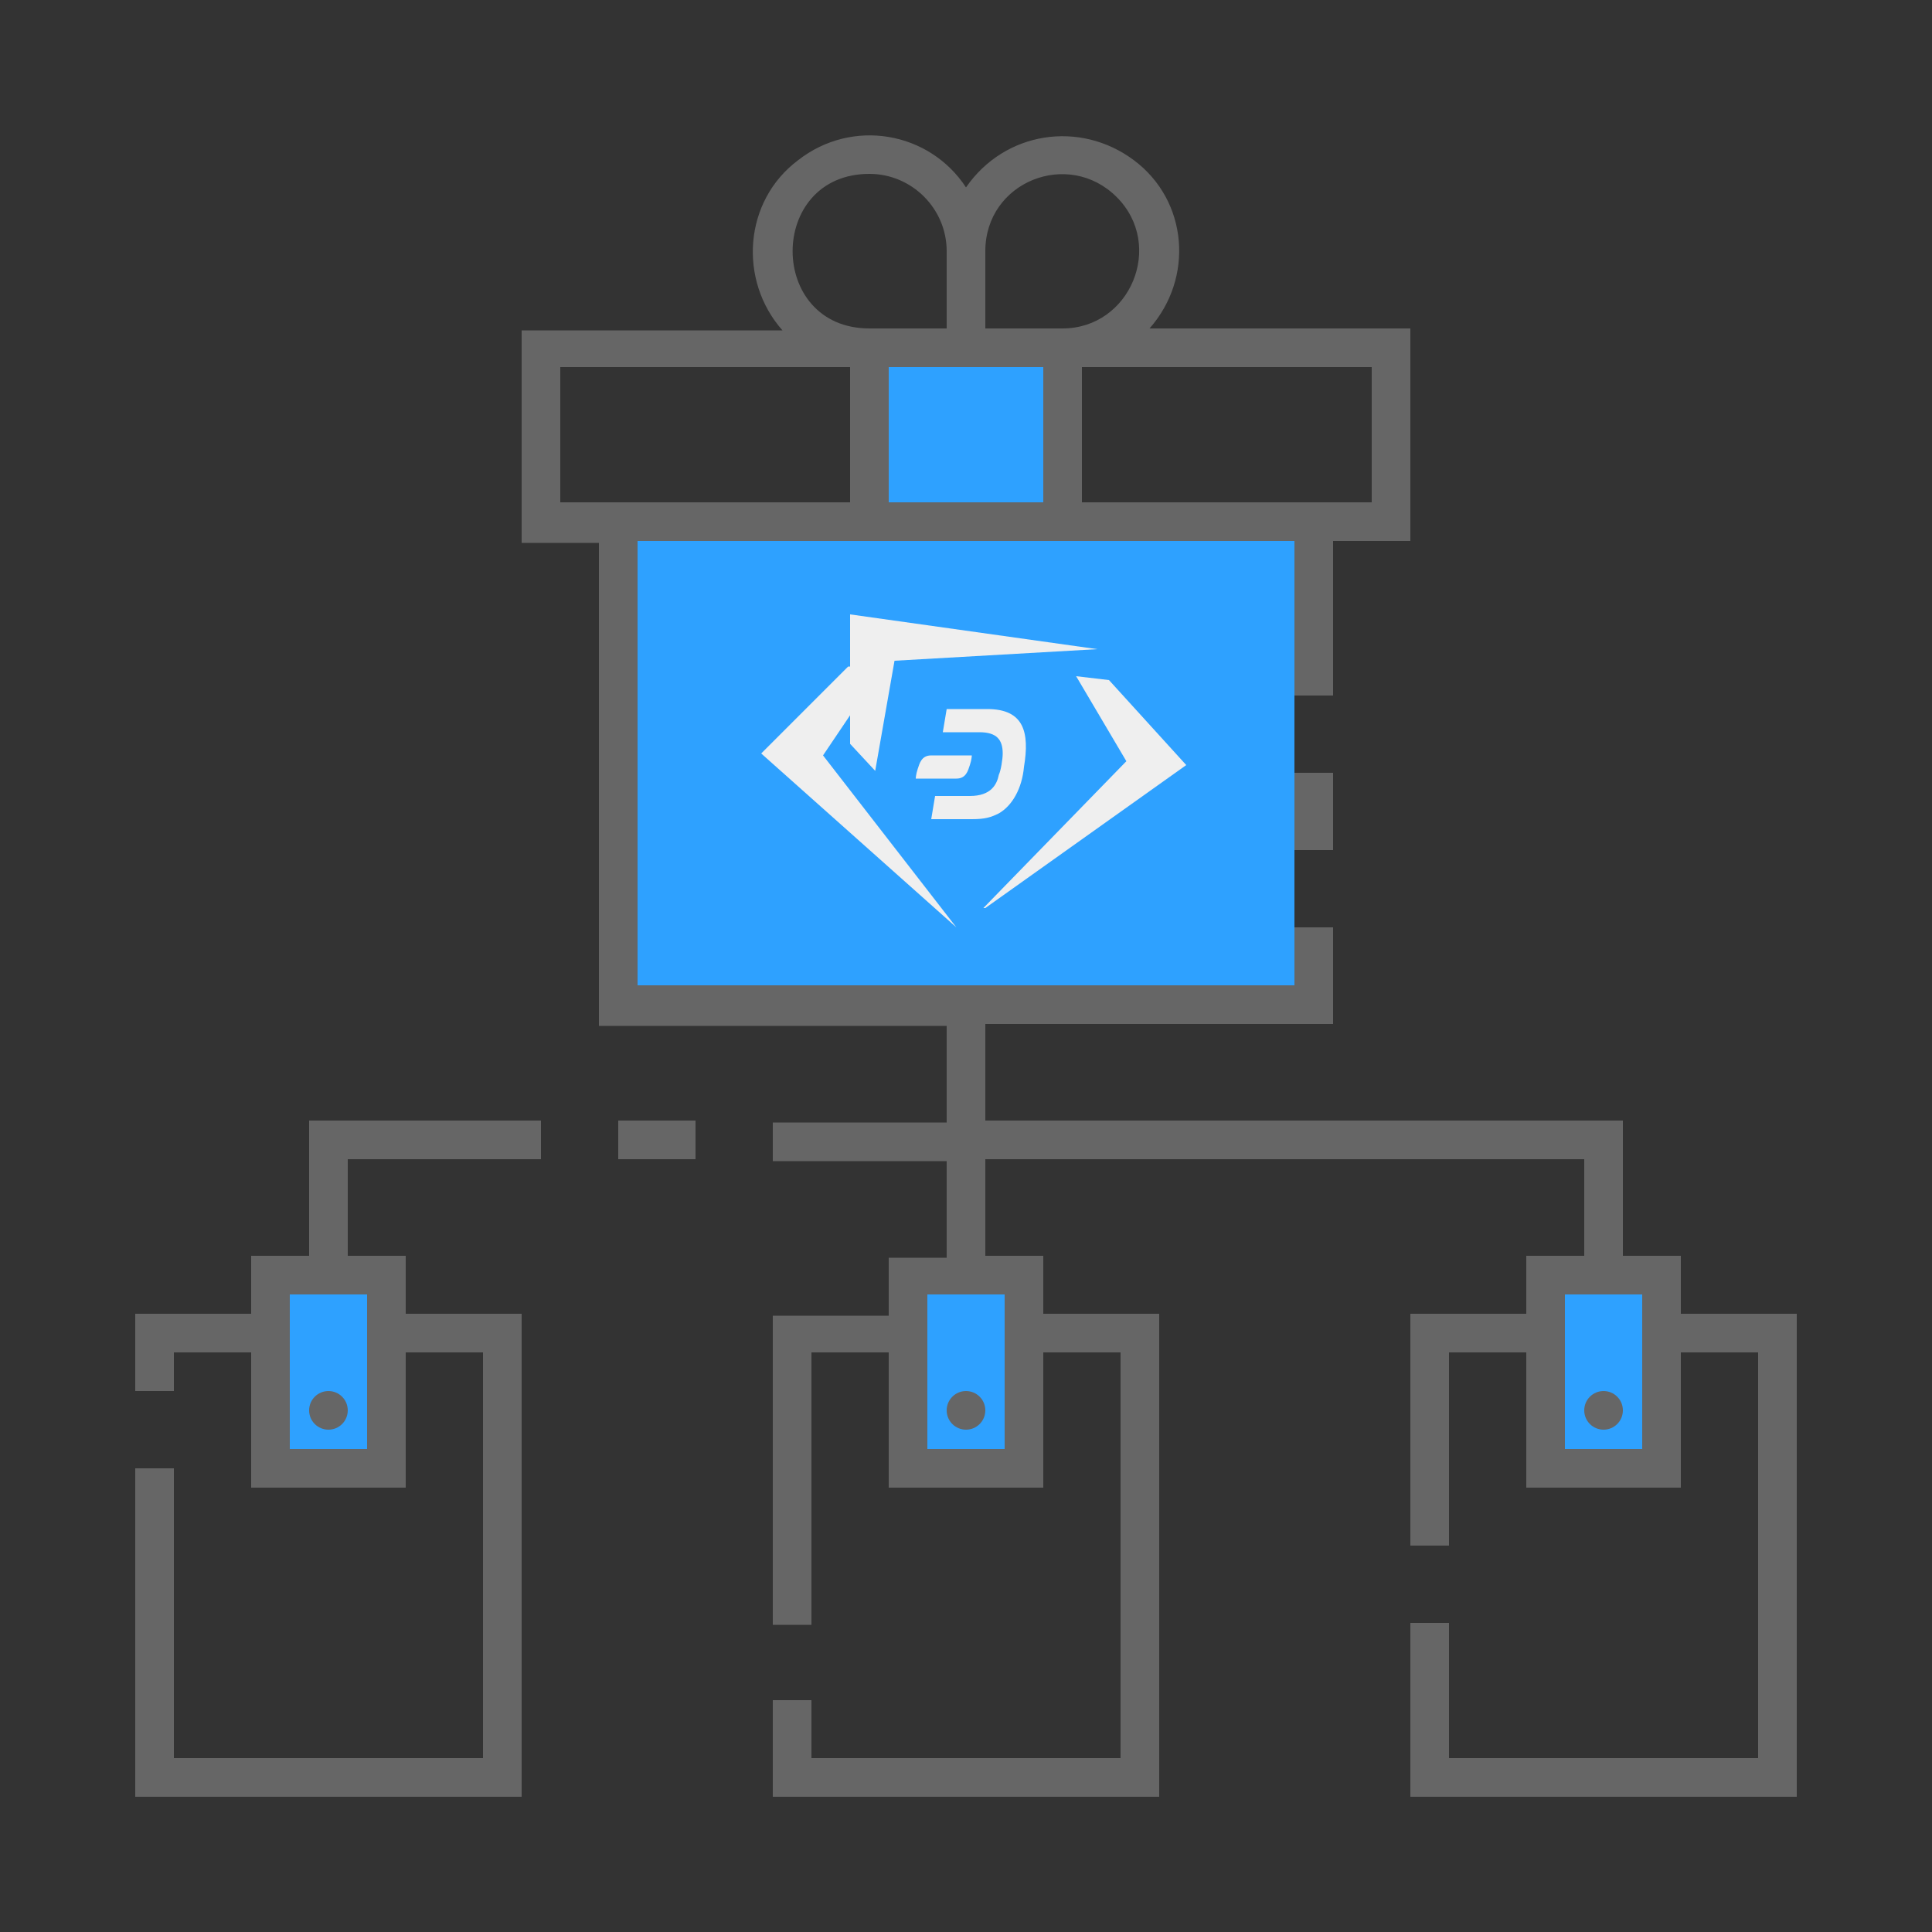 <?xml version="1.0" encoding="utf-8"?>
<!-- Generator: Adobe Illustrator 25.2.0, SVG Export Plug-In . SVG Version: 6.00 Build 0)  -->
<svg version="1.1"
	 id="ic_empty_multisend" inkscape:version="0.92.4 (5da689c313, 2019-01-14)" sodipodi:docname="img-empty-multisend.svg" xmlns:cc="http://creativecommons.org/ns#" xmlns:dc="http://purl.org/dc/elements/1.1/" xmlns:inkscape="http://www.inkscape.org/namespaces/inkscape" xmlns:rdf="http://www.w3.org/1999/02/22-rdf-syntax-ns#" xmlns:sodipodi="http://sodipodi.sourceforge.net/DTD/sodipodi-0.dtd" xmlns:svg="http://www.w3.org/2000/svg"
	 xmlns="http://www.w3.org/2000/svg" xmlns:xlink="http://www.w3.org/1999/xlink" x="0px" y="0px" viewBox="0 0 100 100"
	 style="enable-background:new 0 0 100 100;" xml:space="preserve">
<rect x="0" y="0" width="100" height="100" fill="#333333" stroke="none"/>
<style type="text/css">
	.st0{fill:#2EA1FF;}
	.st1{fill:#666666;}
	.st2{fill:#EFEFEF;}
</style>
<sodipodi:namedview  bordercolor="#666666" borderopacity="1" gridtolerance="10" guidetolerance="10" id="namedview25" inkscape:current-layer="Group_9031" inkscape:cx="57.892519" inkscape:cy="39.599266" inkscape:pageopacity="0" inkscape:pageshadow="2" inkscape:window-height="480" inkscape:window-width="640" inkscape:zoom="5.0286286" objecttolerance="10" pagecolor="#ffffff" showgrid="false">
	</sodipodi:namedview>
<g id="Group_9031">
	<g id="Group_9029">
		<path id="Rectangle_4683" class="st0" d="M45,18h10v9H45V18z"/>
		<g id="Group_9028">
			<path id="Rectangle_4684" class="st0" d="M14,66h6v10h-6V66z"/>
			<path id="Rectangle_4685" class="st0" d="M80,66h6v10h-6V66z"/>
			<path id="Rectangle_4686" class="st0" d="M47,66h6v10h-6V66z"/>
		</g>
	</g>
	<g id="Group_9030">
		<path id="Rectangle_4688" class="st1" d="M67,40h2v4h-2V40z"/>
		<circle id="Ellipse_626" class="st1" cx="50" cy="73" r="1"/>
		<circle id="Ellipse_627" class="st1" cx="83" cy="73" r="1"/>
		<path id="Rectangle_4689" class="st1" d="M32,58h4v2h-4V58z"/>
		<path id="Path_18986" class="st1" d="M16,65h-3v3H7v4h2v-2h4v7h8v-7h4v21H9V76H7v17h20V68h-6v-3h-3v-5h10v-2H16V65z M19,67v8h-4
			v-8H19z"/>
		<circle id="Ellipse_628" class="st1" cx="17" cy="73" r="1"/>
		
			<path id="Path_18987" inkscape:connector-curvature="0" sodipodi:nodetypes="cccccccccccccccccccscscccccccccccccccccccccccccccccccccccccccccccccccccccccccccccssscsccccccsscsscccccccccccccccc" class="st1" d="
			M87,68v-3h-3v-7H51v-5h18v-5h-2v3H33V28h34v8h2v-8h4V17H59.5c2.3-2.6,2-6.6-0.8-8.7S52,6.8,50,9.7c-1.9-2.9-5.9-3.6-8.7-1.4
			c-2.8,2.1-3.1,6.2-0.8,8.8H27v11h4v25h18v5h-9v2h9v5h-3v3h-6v16h2V70h4v7h8v-7h4v21H42v-3h-2v5h20V68h-6v-3h-3v-5h31v5h-3v3h-6v12
			h2V70h4v7h8v-7h4v21H75v-7h-2v9h20V68H87z M71,19v7H56v-7H71z M51,13c0-3.6,4.3-5.3,6.8-2.8S58.5,17,55,17h-4V13z M51,19h3v7h-8
			v-7H51z M45,9c2.2,0,4,1.8,4,4v4h-4C39.7,17,39.7,9,45,9z M29,26v-7h15v7H29z M52,67v3.2V75h-4v-8H52z M85,75h-4v-8h4V75z"/>
	</g>
</g>
<rect x="33" y="28" class="st0" width="34" height="23"/>
<g>
	<polyline class="st2" points="45.7,34.5 43.9,34.5 39.4,39 49.5,48 49.5,48 42.6,39.1 	"/>
	<polyline class="st2" points="55.7,35 57.4,35.2 61.4,39.6 51,47 50.9,47 58.3,39.4 	"/>
	<path class="st2" d="M45.3,39.9l-1.3-1.4L44,31.8l12.8,1.8c0,0,0,0,0,0l-10.5,0.6"/>
	<g>
		<path class="st2" d="M51.1,36.7h-2.1l-0.2,1.2l1.9,0c0.9,0,1.2,0.4,1.2,1.1c0,0.3-0.1,0.9-0.2,1.1c-0.1,0.5-0.4,1.1-1.5,1.1
			l-1.8,0l-0.2,1.2h2.1c0.7,0,1-0.1,1.4-0.3c0.7-0.4,1.2-1.3,1.3-2.4C53.3,37.9,53,36.7,51.1,36.7"/>
		<path class="st2" d="M48.2,39.1c-0.5,0-0.6,0.4-0.7,0.7c-0.1,0.3-0.1,0.5-0.1,0.5h2.1c0.5,0,0.6-0.4,0.7-0.7
			c0.1-0.3,0.1-0.5,0.1-0.5H48.2z"/>
	</g>
</g>
</svg>
